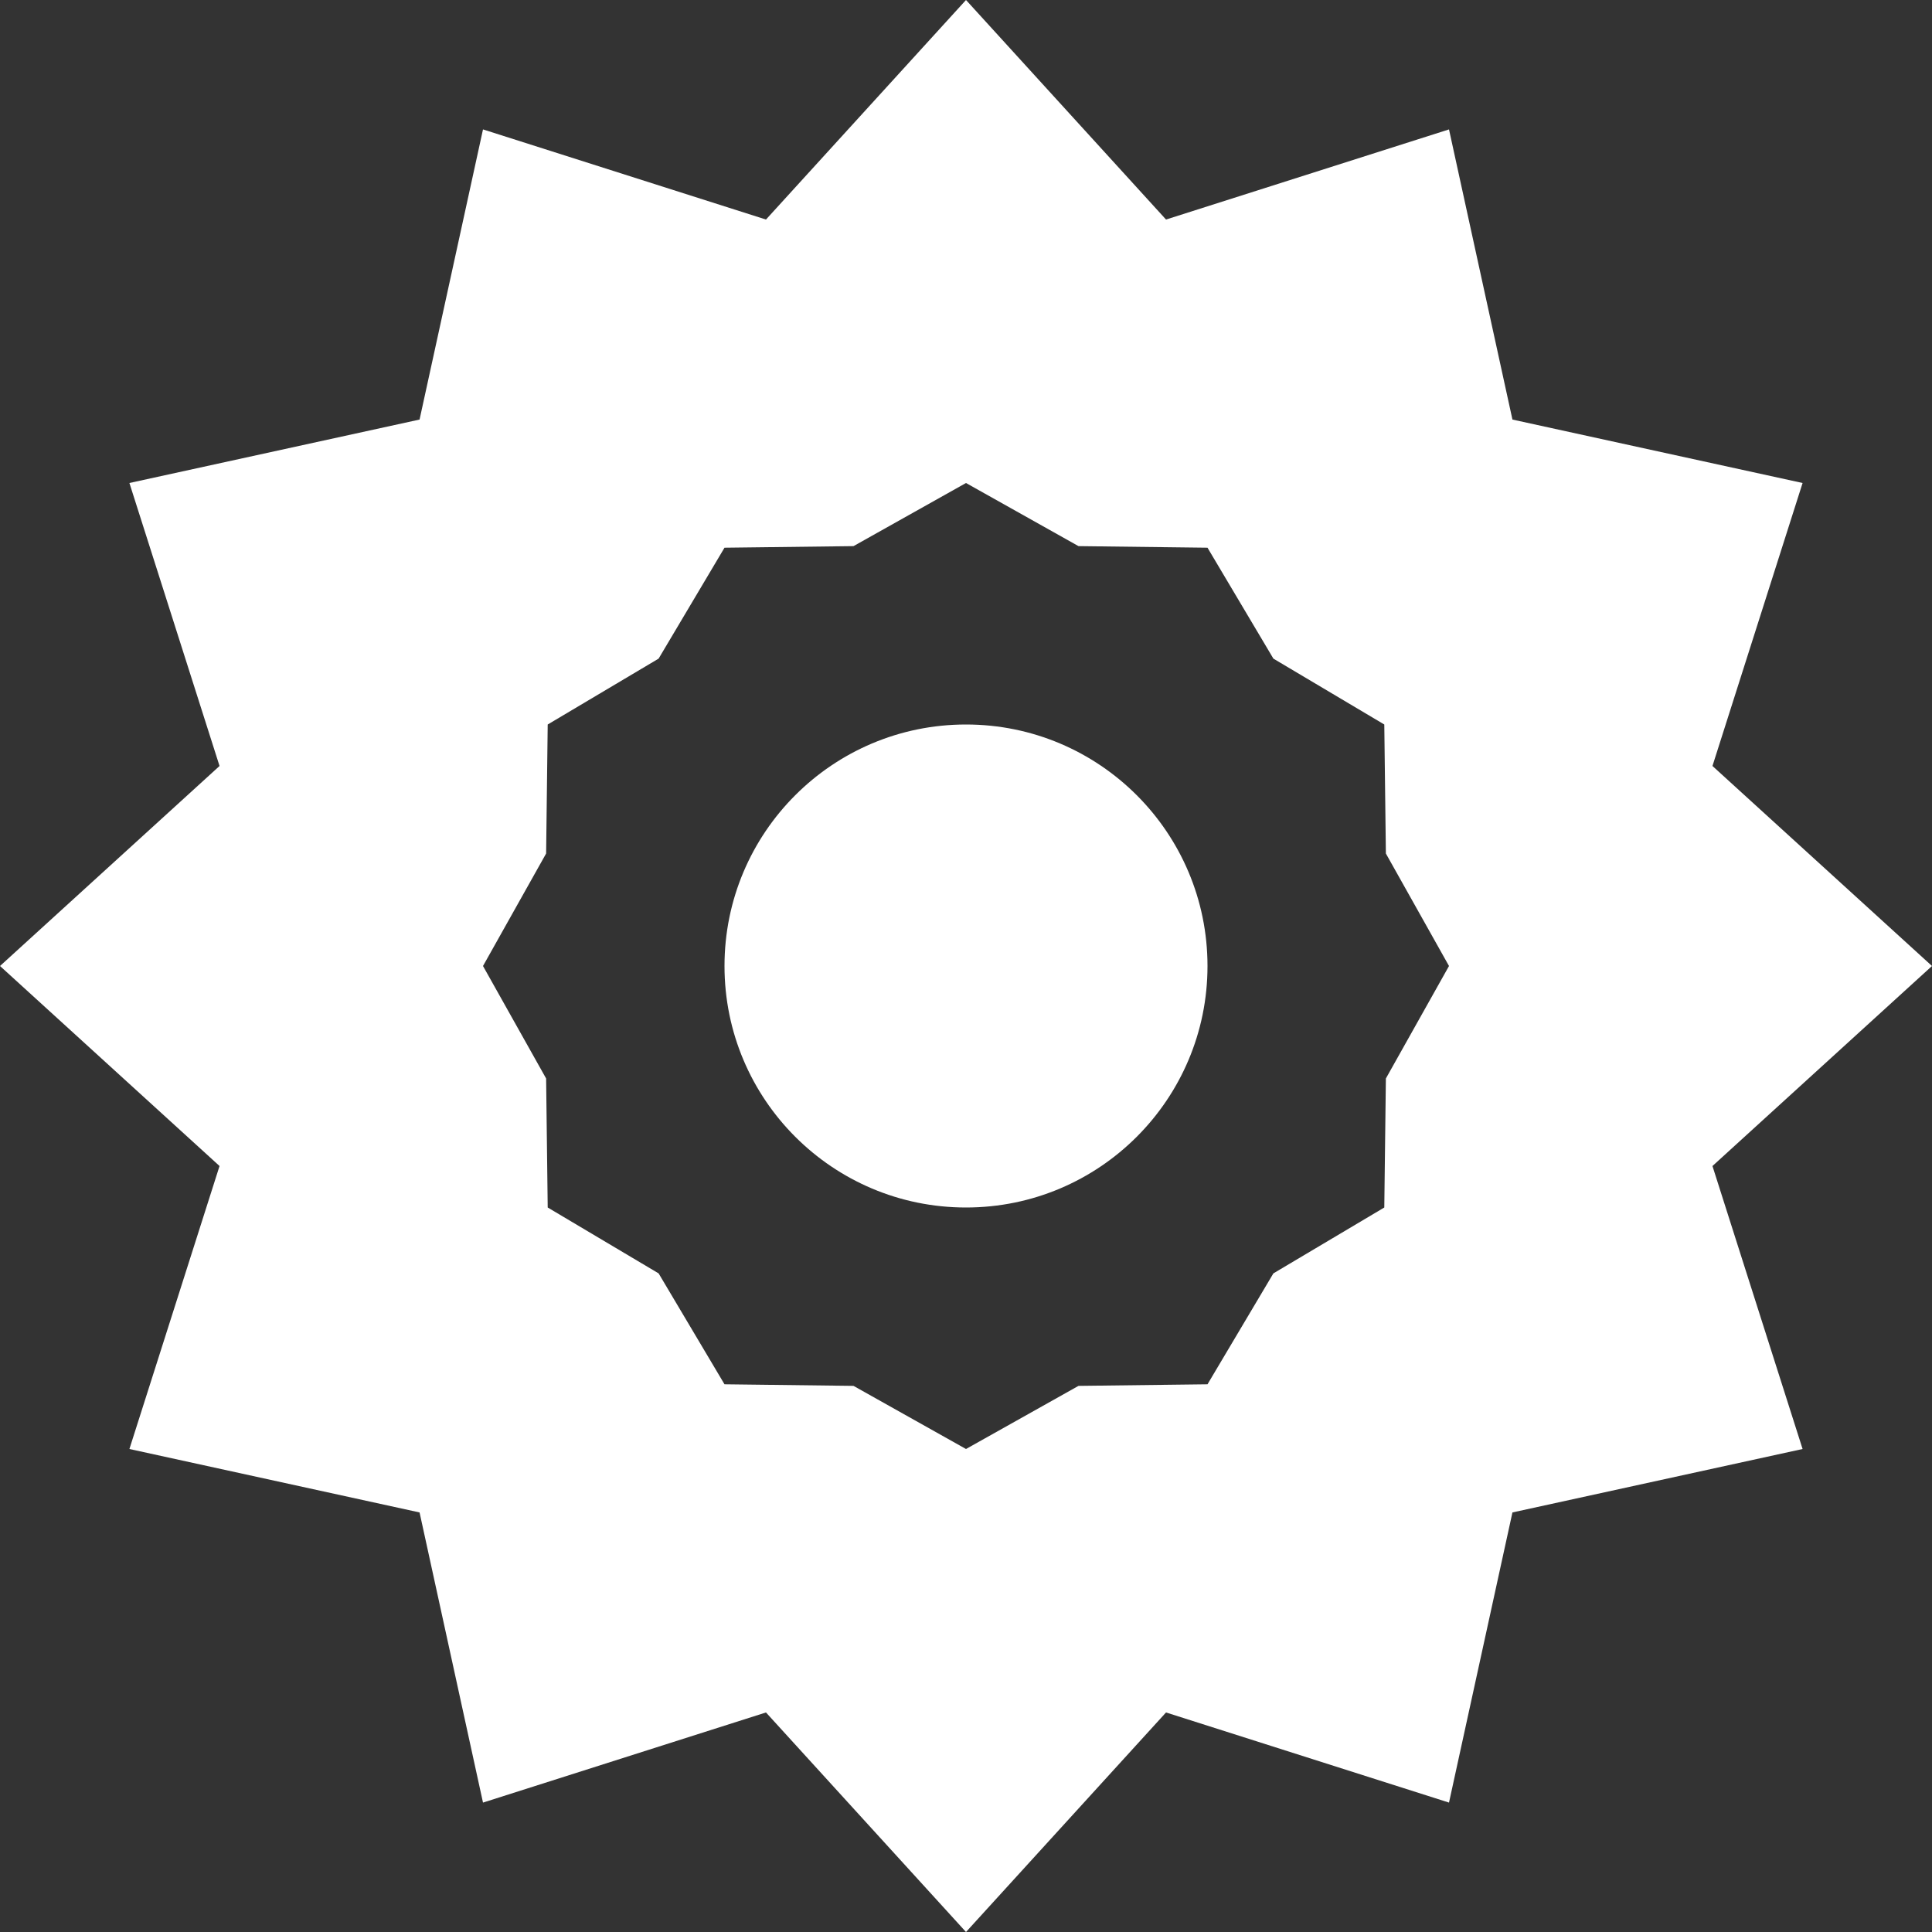 <?xml version="1.0" encoding="UTF-8" standalone="no"?>
<!-- Created with Inkscape (http://www.inkscape.org/) -->

<svg
   width="128"
   height="128"
   viewBox="0 0 128 128"
   version="1.1"
   id="SVGRoot"
   sodipodi:docname="blade.svg"
   inkscape:version="1.2.1 (9c6d41e410, 2022-07-14)"
   xmlns:inkscape="http://www.inkscape.org/namespaces/inkscape"
   xmlns:sodipodi="http://sodipodi.sourceforge.net/DTD/sodipodi-0.dtd"
   xmlns="http://www.w3.org/2000/svg"
   xmlns:svg="http://www.w3.org/2000/svg">
  <rect x="0" y="0" width="128" height="128" fill="#333333" stroke="none"/>
  <sodipodi:namedview
     id="namedview137"
     pagecolor="#505050"
     bordercolor="#eeeeee"
     borderopacity="1"
     inkscape:showpageshadow="0"
     inkscape:pageopacity="0"
     inkscape:pagecheckerboard="0"
     inkscape:deskcolor="#505050"
     inkscape:document-units="px"
     showgrid="true"
     inkscape:zoom="2.8284271"
     inkscape:cx="17.324116"
     inkscape:cy="84.49926"
     inkscape:window-width="1920"
     inkscape:window-height="1057"
     inkscape:window-x="-8"
     inkscape:window-y="-8"
     inkscape:window-maximized="1"
     inkscape:current-layer="layer1">
    <inkscape:grid
       type="xygrid"
       id="grid260"
       spacingx="8"
       spacingy="8"
       empspacing="4"
       originx="0"
       originy="0" />
  </sodipodi:namedview>
  <defs
     id="defs132">
    <inkscape:path-effect
       effect="bspline"
       id="path-effect1244"
       is_visible="true"
       lpeversion="1"
       weight="33.333"
       steps="2"
       helper_size="0"
       apply_no_weight="true"
       apply_with_weight="true"
       only_selected="false" />
  </defs>
  <g
     inkscape:label="Layer 1"
     inkscape:groupmode="layer"
     id="layer1">
    <path
       id="path4729"
       style="fill:#ffffff;stroke-width:6;stroke-linecap:round;stroke-linejoin:round;paint-order:fill markers stroke"
       d="M 64 0 L 50.748 14.545 L 32 8.574 L 27.797 27.797 L 8.574 32 L 14.545 50.748 L 0 64 L 14.545 77.252 L 8.574 96 L 27.797 100.203 L 32 119.426 L 50.748 113.455 L 64 128 L 77.252 113.455 L 96 119.426 L 100.203 100.203 L 119.426 96 L 113.455 77.252 L 128 64 L 113.455 50.748 L 119.426 32 L 100.203 27.797 L 96 8.574 L 77.252 14.545 L 64 0 z M 64 32 L 71.453 36.182 L 80 36.287 L 84.365 43.635 L 91.713 48 L 91.818 56.547 L 96 64 L 91.818 71.453 L 91.713 80 L 84.365 84.365 L 80 91.713 L 71.453 91.818 L 64 96 L 56.547 91.818 L 48 91.713 L 43.635 84.365 L 36.287 80 L 36.182 71.453 L 32 64 L 36.182 56.547 L 36.287 48 L 43.635 43.635 L 48 36.287 L 56.547 36.182 L 64 32 z " />
    <circle
       style="fill:#ffffff;stroke-width:6;stroke-linecap:round;stroke-linejoin:round;paint-order:fill markers stroke"
       id="path4846"
       cx="64"
       cy="64"
       r="16" />
  </g>
</svg>
